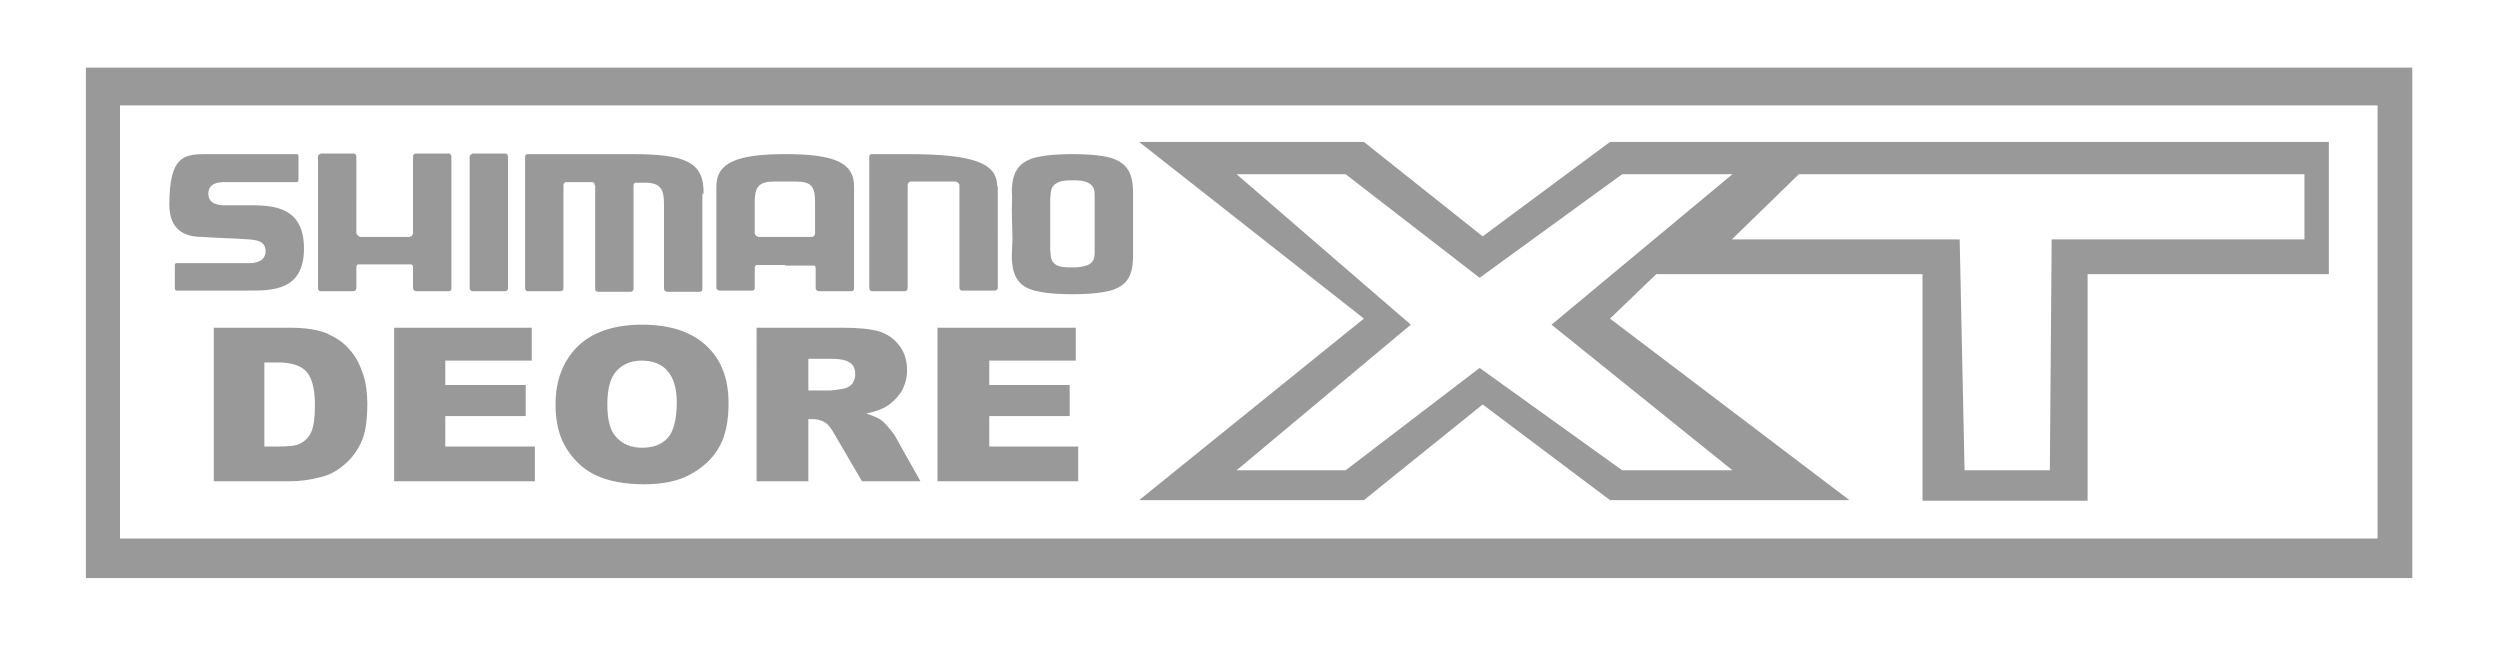 <?xml version="1.0" encoding="utf-8"?>
<!-- Generator: Adobe Illustrator 26.2.1, SVG Export Plug-In . SVG Version: 6.00 Build 0)  -->
<svg version="1.1" id="Layer_1" xmlns="http://www.w3.org/2000/svg" xmlns:xlink="http://www.w3.org/1999/xlink" x="0px" y="0px"
	 viewBox="0 0 410.4 108" style="enable-background:new 0 0 410.4 108;" xml:space="preserve">
<style type="text/css">
	.st0{fill-rule:evenodd;clip-rule:evenodd;fill:#999999;}
</style>
<path class="st0" d="M14.1,11.1h381.9v83.8H14.1V11.1L14.1,11.1z M19.7,17.3v71.1h370.6V17.3H19.7L19.7,17.3z M52.6,25.3
	c-0.3,0-0.4,0.2-0.4,0.5v21.5c0,0.3,0.2,0.5,0.4,0.5h5.4c0.3,0,0.5-0.2,0.5-0.5v-3.5c0-0.2,0.2-0.4,0.3-0.4h8.7
	c0.1,0,0.3,0.2,0.3,0.4v3.5c0,0.3,0.3,0.5,0.5,0.5h5.4c0.3,0,0.4-0.2,0.4-0.5V25.7c0-0.3-0.2-0.5-0.4-0.5h-5.4
	c-0.3,0-0.5,0.2-0.5,0.5v12.5c0,0.4-0.3,0.7-0.7,0.7h-7.9c-0.3,0-0.7-0.4-0.7-0.7V25.7c0-0.3-0.2-0.5-0.5-0.5H52.6L52.6,25.3z
	 M77.5,25.3c-0.2,0-0.4,0.2-0.4,0.5v21.5c0,0.3,0.3,0.5,0.4,0.5h5.4c0.3,0,0.5-0.2,0.5-0.5V25.7c0-0.3-0.2-0.5-0.5-0.5H77.5
	L77.5,25.3z M115.5,31.8c0.1-5.3-3.1-6.5-11.9-6.5c-5.6,0-11.3,0-17,0c-0.3,0-0.4,0.2-0.4,0.5v21.5c0,0.3,0.2,0.5,0.4,0.5h5.4
	c0.3,0,0.5-0.2,0.5-0.5v-0.9v-16c0-0.3,0.2-0.5,0.4-0.5h4.4c0.2,0,0.3,0.2,0.3,0.5h0.1v17c0,0.3,0.2,0.5,0.4,0.5h5.4
	c0.3,0,0.5-0.2,0.5-0.5v-17c0-0.2,0.2-0.4,0.3-0.4h1.4c3-0.1,3.3,1.4,3.3,3.6c0,4.6,0,9.2,0,13.8c0,0.3,0.3,0.5,0.5,0.5h5.4
	c0.3,0,0.4-0.2,0.4-0.5V31.8L115.5,31.8z M163.7,30.6c0-3.8-3.8-5.3-14.7-5.3h-5.9c-0.3,0-0.4,0.2-0.4,0.5v21.5
	c0,0.3,0.2,0.5,0.4,0.5h5.4c0.3,0,0.5-0.2,0.5-0.5V30.4c0-0.4,0.3-0.6,0.6-0.6h7.2c0.3,0,0.7,0.3,0.7,0.6v16.8
	c0,0.3,0.2,0.5,0.4,0.5h5.4c0.3,0,0.5-0.2,0.5-0.5V30.6L163.7,30.6z M40.9,47.7c3.8,0,8.9,0,9-6.7c0.1-7.7-5.9-7.3-10.1-7.3h-2.9
	c-0.8,0-2.7-0.1-2.7-1.9c0-1.9,2-1.9,2.7-1.9h11.8c0.2,0,0.3-0.2,0.3-0.4v-3.8c0-0.3-0.1-0.4-0.3-0.4H34.2c-3.8,0-6.4,0-6.4,8.3
	c0,4.7,3.2,5.3,5.5,5.3c2.6,0.2,5.1,0.2,7.6,0.4c0.8,0.1,2.7,0.1,2.7,1.9c0,1.9-2,2-2.7,2H29c-0.2,0-0.3,0.1-0.3,0.3v3.9
	c0,0.2,0.2,0.3,0.3,0.3H40.9L40.9,47.7z M35.1,53.8V79h12.6c1.5,0,3.2-0.2,5-0.7c1.4-0.3,2.6-1,3.8-2c1.2-1,2.1-2.2,2.8-3.7
	c0.7-1.5,1-3.6,1-6.3c0-1.7-0.2-3.4-0.7-4.9c-0.5-1.5-1.2-2.9-2.2-4c-1-1.2-2.3-2-3.8-2.7c-1.5-0.6-3.5-0.9-6-0.9H35.1L35.1,53.8z
	 M43.5,59.5h2.1c2.2,0,3.8,0.5,4.7,1.5c0.9,1,1.4,2.8,1.4,5.5c0,2-0.2,3.5-0.6,4.4c-0.4,0.9-1,1.5-1.8,1.9c-0.7,0.4-2,0.5-3.8,0.5
	h-2.1V59.5L43.5,59.5z M64.7,53.8V79h23.1v-5.7H73.1v-5h13.2v-5.1H73.1v-4h14.2v-5.4H64.7L64.7,53.8z M91.2,66.4
	c0,3,0.6,5.4,1.9,7.4c1.3,2,2.9,3.4,4.9,4.3c2,0.9,4.6,1.4,7.7,1.4c3,0,5.6-0.5,7.6-1.6c2-1.1,3.6-2.5,4.7-4.4
	c1.1-1.9,1.6-4.3,1.6-7.3c0-4.1-1.2-7.2-3.7-9.5c-2.5-2.3-6-3.4-10.5-3.4c-4.4,0-7.9,1.1-10.4,3.4C92.5,59.1,91.2,62.3,91.2,66.4
	L91.2,66.4z M99.7,66.4c0-2.6,0.5-4.4,1.5-5.5c1-1.1,2.4-1.7,4.1-1.7c1.8,0,3.2,0.5,4.2,1.6c1,1.1,1.6,2.8,1.6,5.2
	c0,2.8-0.5,4.8-1.5,5.9c-1,1.1-2.4,1.6-4.2,1.6c-1.8,0-3.2-0.6-4.2-1.7C100.2,70.8,99.7,69,99.7,66.4L99.7,66.4z M124.2,79h8.5V68.8
	h0.7c0.8,0,1.5,0.2,2.1,0.6c0.5,0.3,1,1,1.5,1.9l4.5,7.7h9.6l-4.1-7.3c-0.2-0.4-0.6-0.9-1.2-1.6c-0.6-0.7-1-1.1-1.4-1.3
	c-0.5-0.3-1.2-0.6-2.2-0.9c1.3-0.3,2.2-0.6,3-1c1.1-0.6,2-1.5,2.7-2.5c0.6-1,1-2.2,1-3.6c0-1.6-0.4-3-1.3-4.1
	c-0.8-1.1-2-1.9-3.3-2.3c-1.4-0.4-3.4-0.6-6-0.6h-14.1V79L124.2,79z M132.7,64v-5.1h3.7c1.5,0,2.6,0.2,3.2,0.7
	c0.6,0.4,0.8,1.1,0.8,1.9c0,0.6-0.2,1-0.5,1.5c-0.4,0.4-0.8,0.7-1.4,0.8c-1.1,0.2-1.9,0.3-2.2,0.3H132.7L132.7,64z M153.9,53.8V79
	h23.1v-5.7h-14.6v-5h13.2v-5.1h-13.2v-4h14.2v-5.4H153.9L153.9,53.8z M187,82.1h36.9l19.5-15.7l20.9,15.7h39.3l-39.3-29.8l7.6-7.3
	h43.7v37.2h27.1V45h39.6V23.3h-118l-20.9,15.5l-19.5-15.5H187l36.9,29L187,82.1L187,82.1z M203,77.2h17.9l22-16.8l23.4,16.8h18.1
	l-29.7-23.9l29.7-24.7h-18.1l-23.4,17l-22-17H203l28.6,24.7L203,77.2L203,77.2z M284.3,39.3h37.4l0.8,37.9h14l0.3-37.9h41.5V28.6
	h-83L284.3,39.3L284.3,39.3z M128.9,43.6h4.7c0.2,0,0.3,0.2,0.3,0.4v3.3c0,0.3,0.3,0.5,0.5,0.5h5.4c0.3,0,0.4-0.2,0.4-0.5V30.6
	c0-3.8-3-5.3-11.3-5.3c-8.1,0-11.3,1.5-11.3,5.3v16.6c0,0.3,0.3,0.5,0.5,0.5h5.4c0.3,0,0.4-0.2,0.4-0.5v-3.3c0-0.2,0.2-0.4,0.3-0.4
	H128.9L128.9,43.6z M128.9,29.8h1.7c2.6,0,3.2,0.8,3.2,3.4v5.1c0,0.4-0.3,0.6-0.6,0.6h-4.3h-4.3c-0.3,0-0.7-0.3-0.7-0.6v-5.1
	c0-2.6,0.7-3.4,3.3-3.4H128.9L128.9,29.8z M166.2,39l-0.1-4.4c0-1.2,0.1-2.3,0-3.4c0.1-2.8,1-4.5,3.7-5.3c2-0.5,4.2-0.6,6.3-0.6
	c2,0,4.3,0.1,6.2,0.6c2.7,0.8,3.6,2.5,3.7,5.3c0,1.1,0,2.2,0,3.4V39c0,1.1,0,2.2,0,3.4c-0.1,2.8-0.9,4.5-3.7,5.3
	c-2,0.5-4.2,0.6-6.2,0.6c-2.1,0-4.3-0.1-6.3-0.6c-2.6-0.7-3.6-2.4-3.7-5.3C166.1,41.1,166.2,40.1,166.2,39L166.2,39z M176.1,43.9
	c0.9,0,1.9-0.1,2.7-0.5c1-0.6,0.9-1.5,0.9-2.7V39v-4.4v-1.8c0-1.2,0.1-2.1-0.9-2.7c-0.9-0.5-1.8-0.5-2.7-0.5c-0.9,0-1.9,0-2.7,0.5
	c-1,0.6-0.9,1.5-1,2.7v1.8V39v1.8c0.1,1.2,0,2.1,1,2.7C174.2,43.9,175.1,43.9,176.1,43.9L176.1,43.9z"/>
</svg>
